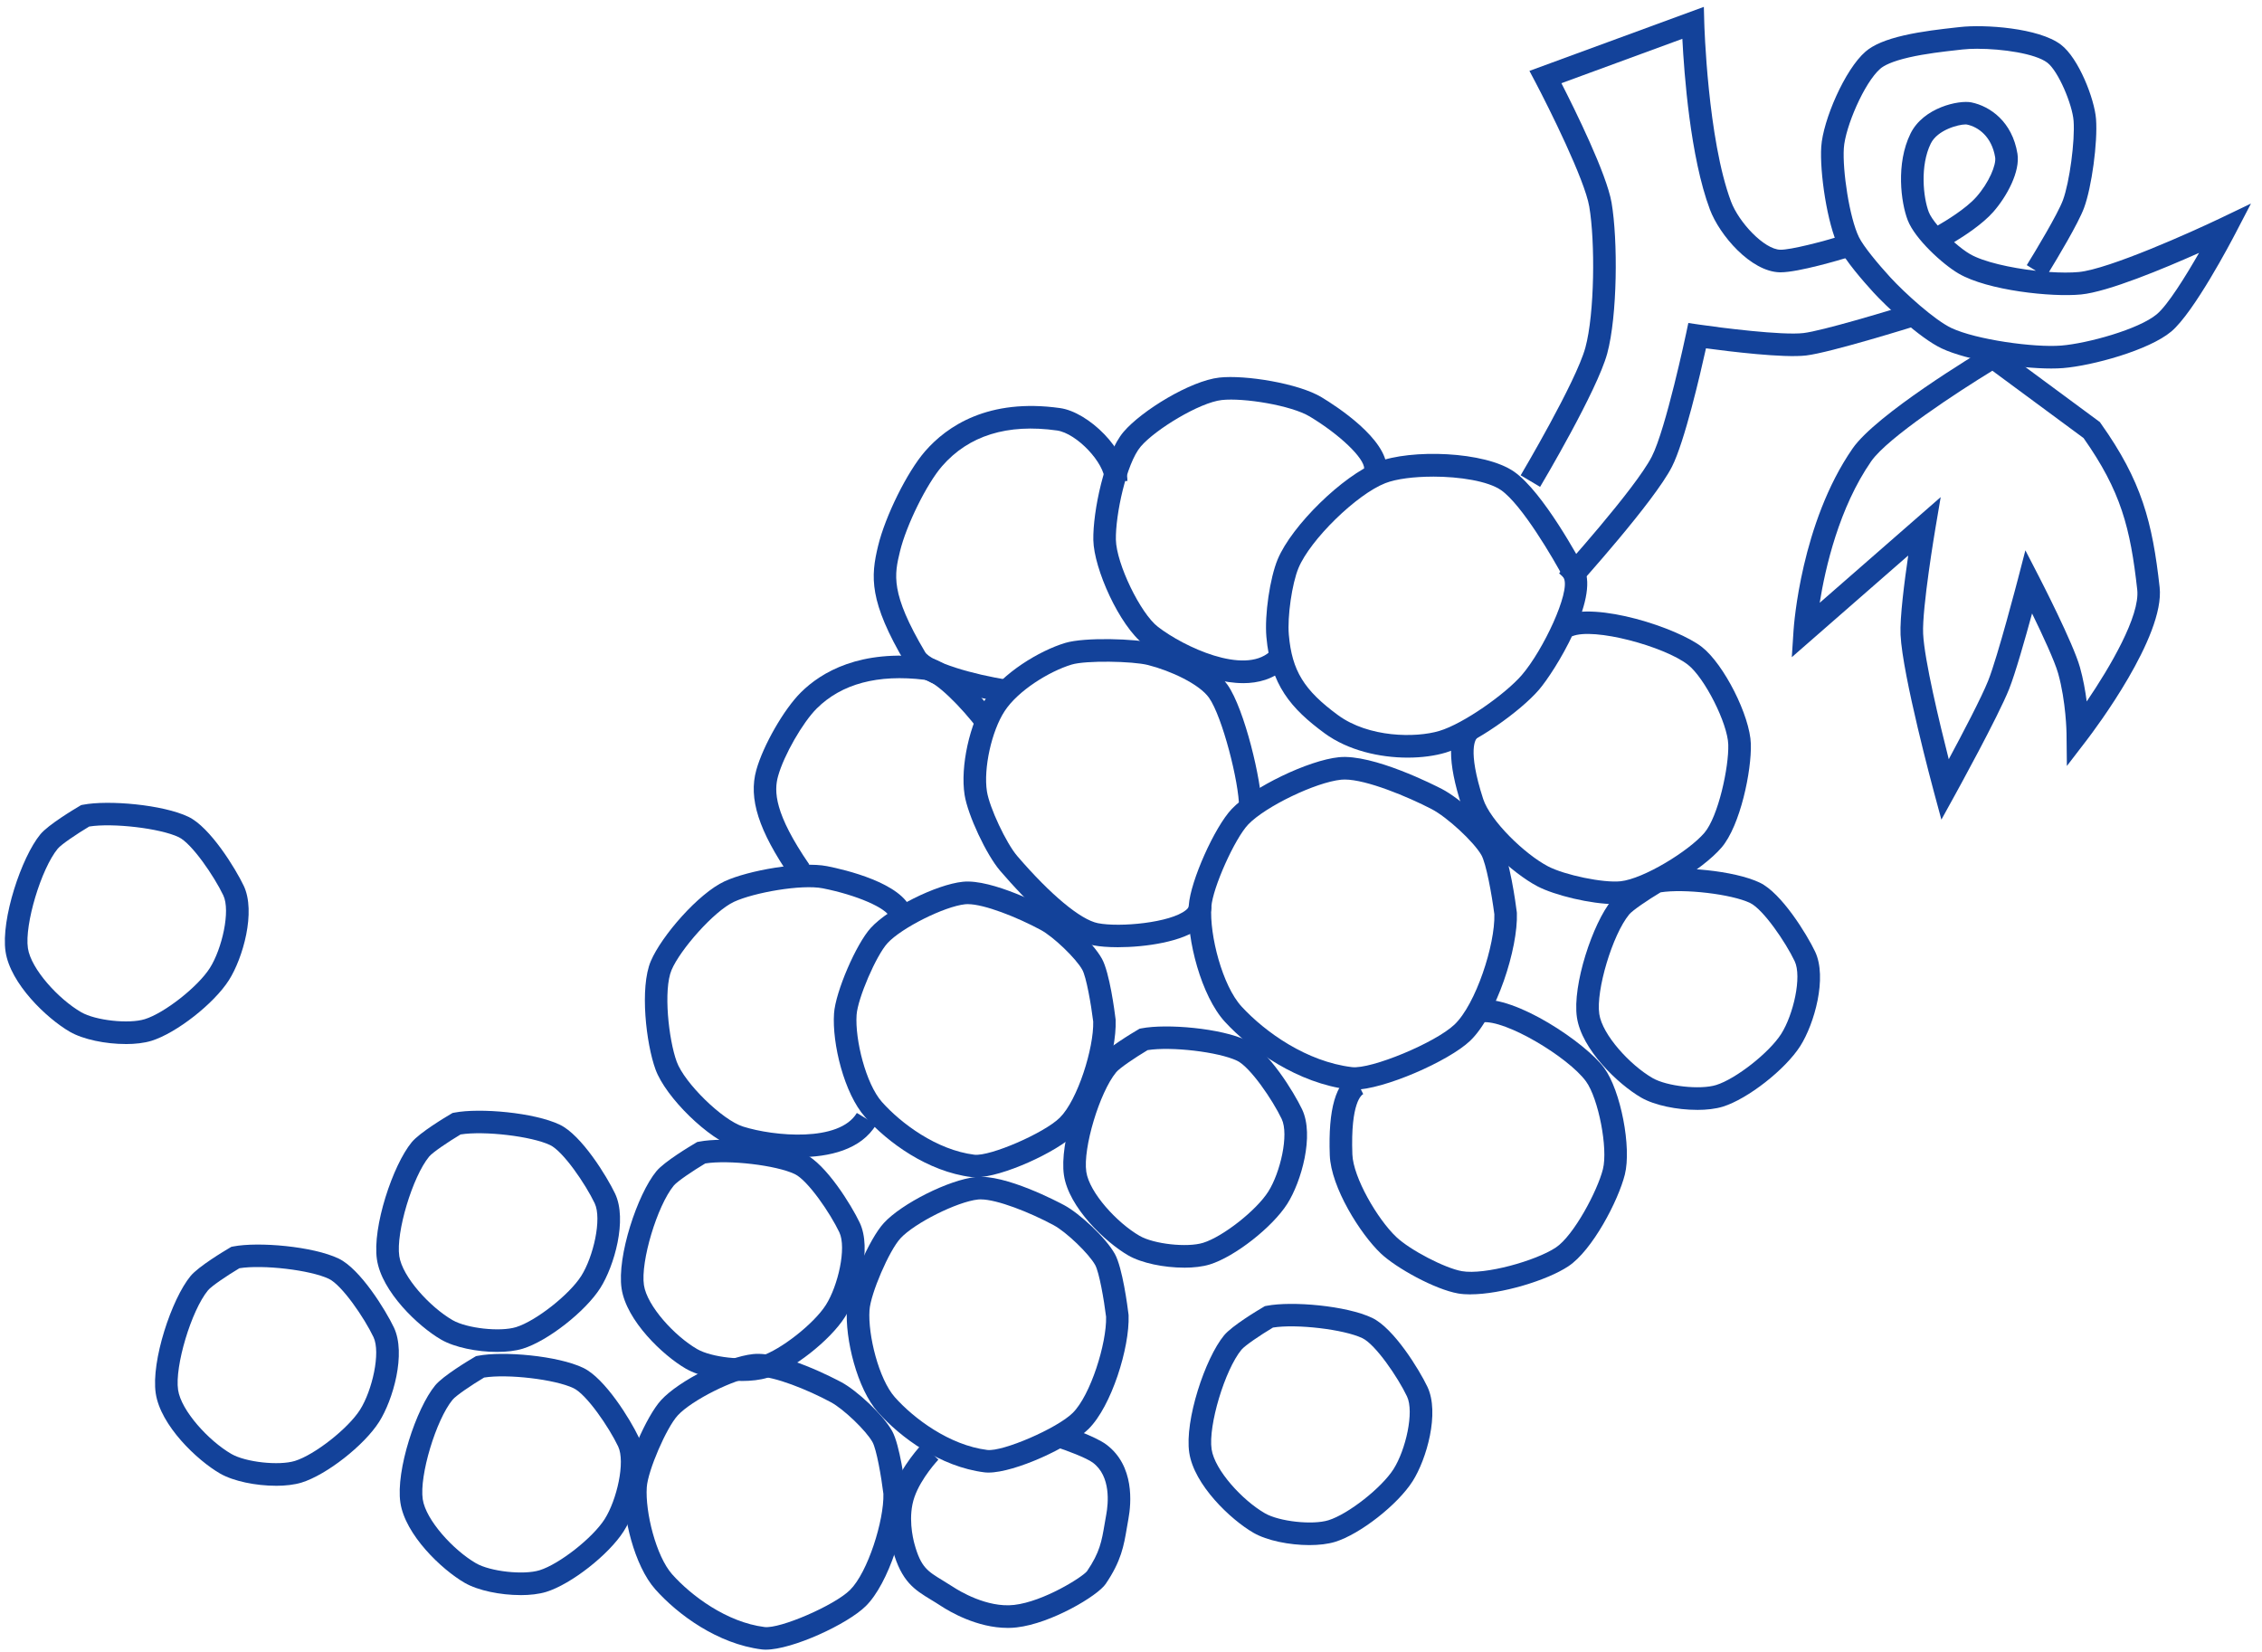 <?xml version="1.0" encoding="UTF-8"?><svg id="Layer_1" xmlns="http://www.w3.org/2000/svg" width="701.11" height="512.19" viewBox="0 0 701.11 512.19"><defs><style>.cls-1{fill:#13429a;}</style></defs><path class="cls-1" d="m312.29,504.62c-9.46,0-18.03-5.09-20.6-6.78-1.11-.73-2.14-1.35-3.09-1.93-5.12-3.11-9.16-5.57-11.88-15.37-.86-3.1-2.56-11.13.13-18.82,2.61-7.45,8.71-13.83,8.96-14.1l5.04,4.85c-.05.05-5.3,5.58-7.4,11.56-2.1,5.98-.52,12.72.01,14.64,1.98,7.13,3.96,8.34,8.77,11.26,1.01.62,2.1,1.28,3.29,2.05,1.66,1.09,10.38,6.48,18.8,5.52,9.16-1.04,21.22-8.66,22.61-10.47,3.96-5.81,4.54-9.28,5.43-14.53.16-.95.33-1.94.52-2.98.64-3.44,1.51-11.89-4.15-16.12-1.99-1.49-8.15-3.8-11.57-4.91l2.16-6.66c1.02.33,10.04,3.31,13.59,5.96,8.81,6.58,7.72,18.28,6.85,23.01-.19,1.01-.35,1.96-.5,2.87-.93,5.49-1.73,10.23-6.56,17.33-2.51,3.69-16.87,12.25-27.59,13.47-.95.11-1.89.16-2.82.16Z"/><path class="cls-1" d="m245.06,271.92c-9.93-14.45-13.11-24.39-10.64-33.23,2.13-7.63,8.58-18.87,13.82-24.06,6.4-6.35,18.38-13.39,39.13-10.87,8.12.99,19.39,15.44,21.57,18.32l-5.59,4.22c-5.41-7.17-13.39-15.17-16.83-15.59-14.43-1.75-25.64,1.24-33.35,8.89-4.37,4.34-10.21,14.53-12,20.98-1.31,4.68-1.18,11.6,9.67,27.39l-5.77,3.96Z"/><path class="cls-1" d="m526,344.04c-6.19,0-13.14-1.4-17.29-3.79-7.16-4.14-18.46-14.91-19.94-24.87-1.48-9.97,4.92-29.24,10.79-36.35h0c2.46-2.98,10.53-7.81,12.13-8.75l.52-.31.59-.11c7.8-1.51,24.73-.05,32.66,3.75,6.73,3.22,14.57,16.01,17.12,21.35,3.86,8.11-.25,22.46-4.57,29.27-4.62,7.28-16.3,16.43-24.04,18.82-2.22.68-5.01,1-7.97,1Zm-21.04-60.57c-5.16,6.25-10.35,23.56-9.26,30.87.96,6.45,9.51,15.79,16.52,19.84,4.42,2.56,14.73,3.69,19.69,2.16,6.12-1.89,16.5-10.05,20.19-15.87,3.75-5.91,6.46-17.7,4.16-22.52-2.81-5.9-9.76-16.1-13.82-18.05-5.75-2.75-20.45-4.46-27.74-3.29-3.98,2.38-8.68,5.57-9.74,6.85h0Z"/><path class="cls-1" d="m38.95,323.63c-6.19,0-13.14-1.4-17.29-3.79-7.16-4.14-18.46-14.91-19.94-24.87-1.48-9.97,4.92-29.24,10.79-36.35h0c2.46-2.98,10.53-7.81,12.13-8.75l.52-.31.59-.11c7.79-1.51,24.73-.05,32.66,3.75,6.73,3.22,14.57,16.01,17.12,21.35,3.87,8.11-.25,22.46-4.57,29.27-4.62,7.28-16.3,16.43-24.04,18.82-2.22.68-5.01,1-7.97,1Zm-21.04-60.57c-5.16,6.25-10.35,23.56-9.26,30.87.96,6.45,9.51,15.79,16.52,19.84,4.42,2.56,14.73,3.69,19.69,2.16,6.12-1.89,16.5-10.05,20.19-15.87,3.75-5.91,6.46-17.7,4.16-22.52-2.81-5.9-9.76-16.1-13.82-18.04-5.75-2.75-20.45-4.46-27.74-3.29-3.98,2.38-8.68,5.57-9.74,6.85h0Z"/><path class="cls-1" d="m161.33,494.45c-6.19,0-13.14-1.4-17.29-3.79-7.16-4.14-18.46-14.91-19.94-24.87-1.48-9.96,4.92-29.24,10.79-36.35h0c2.45-2.98,10.54-7.81,12.13-8.75l.52-.31.59-.11c7.79-1.51,24.73-.05,32.66,3.75,6.73,3.22,14.57,16.01,17.11,21.35,3.87,8.11-.25,22.46-4.57,29.27-4.62,7.28-16.3,16.43-24.04,18.82-2.22.68-5.01,1-7.97,1Zm-11.3-67.42c-3.98,2.38-8.68,5.57-9.74,6.85h0c-5.16,6.26-10.35,23.57-9.26,30.87.96,6.45,9.51,15.79,16.52,19.84,4.43,2.56,14.73,3.69,19.69,2.16,6.12-1.89,16.5-10.05,20.19-15.87,3.75-5.91,6.46-17.7,4.16-22.52-2.81-5.9-9.75-16.1-13.82-18.05-5.75-2.75-20.45-4.46-27.74-3.29Z"/><path class="cls-1" d="m405.84,478.95c-6.19,0-13.14-1.4-17.29-3.79-7.17-4.14-18.46-14.91-19.94-24.87-1.48-9.97,4.92-29.24,10.79-36.35,2.45-2.98,10.53-7.81,12.13-8.75l.52-.31.59-.11c7.8-1.51,24.73-.04,32.66,3.75,6.73,3.22,14.57,16.01,17.12,21.35,3.87,8.11-.25,22.46-4.57,29.27-4.62,7.28-16.3,16.43-24.04,18.81-2.22.68-5,1-7.97,1Zm-11.3-67.42c-3.98,2.38-8.68,5.57-9.74,6.85h0c-5.16,6.25-10.35,23.56-9.26,30.87.96,6.45,9.51,15.79,16.52,19.84,4.43,2.56,14.73,3.69,19.69,2.16,6.12-1.89,16.5-10.05,20.19-15.87,3.75-5.91,6.46-17.7,4.16-22.52-2.81-5.9-9.76-16.1-13.82-18.05-5.75-2.75-20.45-4.46-27.74-3.29Z"/><path class="cls-1" d="m229.89,428.07c-6.19,0-13.14-1.4-17.29-3.79-7.16-4.14-18.46-14.91-19.94-24.87-1.48-9.96,4.92-29.24,10.79-36.35h0c2.45-2.98,10.54-7.81,12.13-8.75l.52-.31.59-.11c7.79-1.51,24.73-.05,32.66,3.75,6.73,3.22,14.57,16.01,17.11,21.35,3.87,8.11-.25,22.46-4.57,29.27-4.62,7.28-16.3,16.43-24.04,18.82-2.22.68-5,1-7.97,1Zm-11.3-67.42c-3.98,2.38-8.68,5.57-9.74,6.85h0c-5.16,6.26-10.35,23.57-9.26,30.87.96,6.45,9.51,15.79,16.52,19.84,4.43,2.56,14.73,3.69,19.69,2.16,6.12-1.89,16.5-10.05,20.19-15.87,3.75-5.91,6.46-17.7,4.16-22.52-2.81-5.9-9.75-16.1-13.82-18.04-5.75-2.75-20.45-4.46-27.74-3.29Z"/><path class="cls-1" d="m154.06,419.07c-6.19,0-13.14-1.4-17.29-3.79-7.17-4.14-18.46-14.91-19.94-24.87-1.48-9.97,4.92-29.24,10.79-36.35h0c2.46-2.98,10.53-7.81,12.13-8.75l.52-.31.59-.11c7.8-1.51,24.73-.05,32.66,3.75,6.73,3.22,14.57,16.01,17.12,21.35,3.86,8.11-.25,22.46-4.57,29.27-4.62,7.28-16.3,16.43-24.04,18.81-2.22.68-5.01,1-7.97,1Zm-21.04-60.56c-5.16,6.25-10.35,23.56-9.26,30.87.96,6.45,9.51,15.79,16.52,19.84,4.43,2.56,14.74,3.69,19.69,2.16,6.12-1.89,16.5-10.05,20.19-15.87,3.75-5.91,6.46-17.7,4.16-22.52-2.81-5.9-9.75-16.1-13.82-18.04-5.75-2.75-20.45-4.46-27.74-3.29-3.98,2.38-8.68,5.57-9.74,6.85h0Z"/><path class="cls-1" d="m85.5,460.56c-6.19,0-13.14-1.4-17.29-3.79-7.16-4.14-18.46-14.91-19.94-24.87-1.48-9.97,4.92-29.24,10.79-36.35h0c2.46-2.98,10.53-7.81,12.13-8.75l.52-.31.59-.11c7.8-1.51,24.73-.05,32.66,3.75,6.73,3.22,14.57,16.01,17.12,21.35,3.87,8.11-.25,22.46-4.57,29.27-4.62,7.28-16.3,16.43-24.04,18.82-2.22.68-5.01,1-7.97,1Zm-21.04-60.57c-5.16,6.25-10.35,23.56-9.26,30.87.96,6.45,9.51,15.79,16.52,19.84,4.42,2.56,14.73,3.69,19.69,2.16,6.12-1.89,16.5-10.05,20.19-15.87,3.75-5.91,6.46-17.7,4.16-22.52-2.81-5.9-9.75-16.1-13.82-18.05-5.75-2.75-20.45-4.46-27.74-3.29-3.98,2.38-8.68,5.57-9.74,6.85h0Z"/><path class="cls-1" d="m367,392.95c-6.19,0-13.14-1.4-17.29-3.79-7.16-4.14-18.46-14.91-19.94-24.87-1.48-9.97,4.92-29.24,10.79-36.35h0c2.46-2.98,10.53-7.81,12.13-8.75l.52-.31.59-.11c7.79-1.51,24.73-.05,32.66,3.75,6.73,3.22,14.57,16.01,17.12,21.35,3.86,8.11-.25,22.46-4.57,29.27-4.62,7.28-16.3,16.43-24.04,18.82-2.22.68-5.01,1-7.97,1Zm-21.04-60.57c-5.16,6.25-10.35,23.56-9.26,30.87.96,6.45,9.51,15.79,16.52,19.84,4.42,2.56,14.73,3.69,19.69,2.16,6.12-1.89,16.5-10.05,20.19-15.87,3.75-5.91,6.46-17.7,4.16-22.52-2.81-5.9-9.76-16.1-13.82-18.05-5.75-2.75-20.45-4.46-27.74-3.29-3.98,2.38-8.68,5.57-9.74,6.85h0Z"/><path class="cls-1" d="m311.51,217.68c-6.1-.92-26.35-4.51-30.78-11.97-11.48-19.36-10.85-26.99-8.58-36.43,2.24-9.3,9.04-23.02,14.56-29.37,6.82-7.84,19.63-16.54,41.87-13.41,8.72,1.23,20.86,12.85,20.86,22.61h-7c0-5.59-8.74-14.82-14.84-15.67-15.36-2.16-27.34,1.56-35.61,11.07-4.75,5.46-11.08,18.29-13.04,26.41-1.73,7.18-3.1,12.85,7.79,31.21,1.84,3.1,14.83,6.97,25.8,8.62l-1.04,6.92Z"/><path class="cls-1" d="m346.47,293.62c-3,0-5.64-.21-7.53-.58-9.05-1.79-20.74-13.56-28.95-23.12-4.27-4.97-10.03-17.28-11.01-23.51-1.38-8.8,1.56-22.17,6.55-29.81,5.22-7.98,16.58-14.87,24.62-17.3,6.12-1.85,21.98-1.3,27.37.05,6.27,1.57,18.16,6.08,22.98,12.97,5.24,7.49,10.56,29.82,10.56,38.03h-7c0-7.87-5.19-28.15-9.3-34.02-2.99-4.28-12-8.44-18.95-10.19-4.76-1.2-19.22-1.47-23.64-.14-6.95,2.1-16.63,8.07-20.78,14.43-4.04,6.17-6.6,17.81-5.49,24.89.78,4.99,5.97,16.04,9.4,20.04,10.28,11.97,19.63,19.75,25,20.81,6.78,1.34,22.5-.14,27.28-4.06.41-.33.89-.82.89-1.26h7c0,1.75-.6,4.33-3.44,6.67-5.35,4.4-16.94,6.1-25.55,6.1Z"/><path class="cls-1" d="m419.56,337.82c-.49,0-.95-.02-1.38-.08-15.88-1.92-30.29-12.09-38.49-20.97-7.32-7.94-11.96-25.64-11.22-36.17.53-7.54,8.02-24.29,13.35-29.87,6.39-6.69,23.75-15.07,33.19-16.01,10.53-1.06,29.76,8.74,31.92,9.86,5.45,2.82,14.94,11.2,18.26,16.96,2.75,4.78,4.6,18.46,4.94,21.16l.03.31c.4,11-6.35,31.87-14.5,39.63-6.59,6.28-26.82,15.17-36.1,15.17Zm-2.79-96.18c-.37,0-.73.02-1.06.05-7.88.79-23.5,8.31-28.82,13.88-4.18,4.38-11.02,19.65-11.43,25.53-.62,8.73,3.43,24.47,9.38,30.92,7.35,7.97,20.19,17.08,34.19,18.77,5.93.72,25.87-7.55,31.81-13.21,6.6-6.29,12.61-24.79,12.34-34.16-.79-6.13-2.54-15.79-4.03-18.38h0c-2.4-4.16-10.62-11.75-15.42-14.24-7.34-3.81-20.16-9.16-26.95-9.16Z"/><path class="cls-1" d="m302.39,364.95c-.45,0-.88-.02-1.27-.07-13.63-1.71-25.98-10.75-33-18.65-6.46-7.26-10.25-22.75-9.61-32.1.46-6.69,6.86-21.56,11.42-26.53,5.59-6.08,20.24-13.42,28.51-14.27,9.11-.94,25.58,7.76,27.43,8.75,4.68,2.52,12.83,9.99,15.68,15.12h0c2.37,4.26,3.94,16.37,4.23,18.76l.02.3c.35,9.96-5.31,28.14-12.41,35.17-5.74,5.68-22.83,13.52-31.01,13.52Zm-2.42-84.69c-.28,0-.55.01-.8.04-6.45.67-19.72,7.31-24.08,12.05-3.51,3.81-9.24,17.13-9.59,22.26-.52,7.63,2.87,21.36,7.86,26.98,5.89,6.62,16.92,14.88,28.64,16.35,4.83.59,21.65-6.69,26.49-11.48,5.53-5.47,10.57-21.61,10.35-29.8-.66-5.38-2.14-13.81-3.38-16.05h0c-1.97-3.54-8.95-10.24-12.88-12.35-7.42-4-17.55-7.99-22.59-7.99Z"/><path class="cls-1" d="m306.39,456.47c-.45,0-.88-.02-1.27-.07-13.63-1.71-25.98-10.75-33-18.65-6.46-7.27-10.25-22.75-9.61-32.1.46-6.69,6.86-21.56,11.43-26.53,5.59-6.08,20.24-13.42,28.51-14.27,9.13-.94,25.58,7.76,27.43,8.75,4.68,2.52,12.84,9.99,15.68,15.12h0c2.37,4.26,3.94,16.37,4.23,18.76l.02.3c.35,9.96-5.31,28.14-12.41,35.17-5.74,5.68-22.83,13.52-31.01,13.52Zm-2.42-84.69c-.28,0-.55.01-.8.04-6.45.67-19.72,7.31-24.08,12.05-3.51,3.81-9.24,17.13-9.59,22.26-.52,7.63,2.87,21.36,7.86,26.98,5.89,6.62,16.92,14.88,28.64,16.35,4.81.59,21.65-6.69,26.49-11.48,5.53-5.47,10.56-21.61,10.34-29.8-.66-5.38-2.14-13.81-3.38-16.05h0c-1.97-3.54-8.95-10.24-12.88-12.35-7.42-4-17.55-7.99-22.59-7.99Z"/><path class="cls-1" d="m237.36,511.36c-.45,0-.87-.02-1.27-.07-13.63-1.71-25.98-10.75-33-18.65-6.46-7.26-10.25-22.75-9.61-32.1.46-6.69,6.86-21.56,11.43-26.53,5.59-6.08,20.24-13.41,28.51-14.27,9.1-.95,25.58,7.76,27.43,8.75,4.68,2.52,12.83,9.99,15.68,15.12h0c2.37,4.26,3.94,16.37,4.23,18.76l.02.3c.35,9.96-5.31,28.14-12.41,35.17-5.74,5.68-22.83,13.52-31.01,13.52Zm-2.42-84.69c-.28,0-.55.01-.8.04-6.45.67-19.72,7.31-24.08,12.05-3.51,3.81-9.25,17.13-9.59,22.26-.52,7.63,2.87,21.36,7.86,26.98,5.89,6.62,16.92,14.88,28.64,16.35,4.8.6,21.65-6.69,26.49-11.48,5.53-5.47,10.57-21.61,10.35-29.8-.66-5.38-2.13-13.81-3.38-16.05h0c-1.97-3.54-8.95-10.24-12.88-12.35-7.42-4-17.55-7.99-22.59-7.99Z"/><path class="cls-1" d="m500.56,280.26c-7.49,0-18.75-2.76-23.99-5.5-7.76-4.05-20.46-15.5-23.52-24.94-4.43-13.65-4.39-22.25.1-26.29l4.68,5.21c-.34.3-3.15,3.41,1.88,18.92,2.19,6.74,12.88,17.12,20.1,20.89,5.2,2.72,17.17,5.19,22.47,4.63,7.15-.75,21.15-9.36,25.99-15,4.31-5.03,7.62-20.39,7.41-27.37-.2-6.6-7.33-20.71-12.5-24.75-7.27-5.67-29.26-11.69-35.95-8.8l-2.78-6.42c10.37-4.49,35.55,3.86,43.04,9.7,6.83,5.33,14.93,21.34,15.19,30.05.25,8.28-3.25,25.33-9.09,32.14-5.9,6.88-21.48,16.45-30.57,17.41-.75.08-1.57.12-2.45.12Z"/><path class="cls-1" d="m455.8,401.24c-1.4,0-2.7-.09-3.86-.29-7.17-1.25-19.17-7.87-23.96-12.41-6.35-6.02-15.44-20.5-15.81-30.42-.53-14.34,1.85-22.6,7.28-25.26l3.08,6.29c-.41.2-3.97,2.42-3.36,18.71.26,7.08,7.71,19.99,13.62,25.59,4.26,4.04,15.1,9.68,20.34,10.59,7.1,1.23,22.91-3.22,29.1-7.33,5.52-3.66,12.9-17.53,14.6-24.3,1.61-6.41-1.39-21.92-5.26-27.22-5.44-7.44-24.96-19.23-32.18-18.29l-.92-6.94c11.23-1.48,33.14,13.43,38.75,21.09,5.12,7,8.53,24.61,6.4,33.06-2.02,8.04-10.04,23.48-17.53,28.43-6.58,4.36-20.8,8.68-30.31,8.68Z"/><path class="cls-1" d="m385.3,211.76c-11.96,0-25.46-7.91-30.62-11.87-7.77-5.97-15.62-23.63-15.8-32.46-.18-8.78,3.47-26.64,9.38-33.57,5.63-6.59,20.73-15.83,29.68-16.82,8.04-.88,24.55,1.8,31.65,6.08,4.75,2.86,20.25,12.92,20.25,22.15h-7c0-3.3-7.57-10.55-16.87-16.15-5.76-3.47-20.48-5.86-27.27-5.12-6.83.75-20.59,9.1-25.12,14.41-4.48,5.25-7.86,21.23-7.71,28.88.15,7.43,7.6,22.86,13.07,27.05,8.09,6.21,26.55,14.85,34.62,7.7l4.64,5.24c-3.65,3.24-8.16,4.49-12.92,4.49Z"/><path class="cls-1" d="m247.53,358.7c-7.89,0-15.44-1.58-19.31-2.8-8.53-2.69-21.88-15.69-25.05-24.41-2.89-7.92-4.94-25.34-1.45-33.56,3.3-7.77,14.74-20.99,22.89-24.75,7.32-3.38,23.74-6.26,31.76-4.68,5.4,1.06,23.22,5.19,26.1,13.65l-6.63,2.25c-.99-2.92-10.33-6.97-20.83-9.04-6.55-1.29-21.26,1.3-27.47,4.17-6.25,2.89-16.73,14.88-19.38,21.13-2.61,6.15-.91,21.6,1.58,28.43,2.41,6.63,14.15,18.1,20.58,20.13,9.6,3.03,29.8,4.89,35.26-4.22l6,3.6c-4.7,7.84-14.62,10.1-24.06,10.1Z"/><path class="cls-1" d="m635.79,114.23c-10.14,0-26.07-2.51-33.95-6.22-6.94-3.27-17.42-13.28-21.14-17.34-3.17-3.47-8.8-9.92-10.84-14.12-3.51-7.23-5.88-23.13-5.36-31.08.54-8.17,7.3-23.94,13.74-29.49,2.42-2.09,6.32-3.73,11.9-5.01,5.51-1.27,11.67-1.95,15.75-2.41l1.55-.17c7.54-.87,24.46.22,31.34,5.45,5.54,4.21,10.43,16.9,10.89,23.07.54,7.19-1.33,21.09-3.72,27.54-1.77,4.8-8.35,15.75-10.86,19.85,3.49.24,6.72.26,9.25.02,9.33-.91,34.86-12.36,43.9-16.69l9.45-4.53-4.84,9.3c-1.29,2.49-12.84,24.48-19.87,30.37-6.94,5.82-24.5,10.6-33.54,11.33-1.1.09-2.34.13-3.67.13Zm-22.86-99.12c-1.74,0-3.34.08-4.68.23l-1.57.18c-4.16.46-9.85,1.1-14.96,2.27-5.47,1.26-7.86,2.59-8.9,3.49-4.97,4.28-10.9,18.13-11.32,24.65-.45,6.91,1.73,21.51,4.67,27.56,1.4,2.88,5.93,8.32,9.71,12.45,4.47,4.88,13.79,13.3,18.96,15.74,7.65,3.61,25.68,6.12,34.06,5.44,8.04-.65,24.01-5.02,29.61-9.72,3.37-2.82,8.83-11.58,13.09-19.01-10.93,4.87-28.22,12.08-36.57,12.89-9.15.89-28.94-1.23-37.94-6.47-4.95-2.88-13.56-10.76-15.79-16.55-2.1-5.45-3.72-17.55.87-26.86,3.99-8.1,15.02-10.44,18.86-9.66,5.85,1.2,12.67,6,14.28,15.9.9,5.54-3.27,13.25-7.51,18.07-3.3,3.74-8.85,7.37-12.13,9.35,1.75,1.54,3.51,2.88,4.95,3.71,4.11,2.39,12.47,4.27,20.4,5.17l-2.82-1.75c2.58-4.15,9.62-15.85,11.21-20.15,2.04-5.52,3.77-18.39,3.3-24.59-.38-5.07-4.74-15.44-8.15-18.03-3.75-2.85-14.05-4.3-21.62-4.3Zm-3.71,23.46c-2.2,0-8.68,1.69-10.77,5.92-3.37,6.84-2.36,16.72-.62,21.25.44,1.15,1.45,2.62,2.76,4.17,2.36-1.35,8.74-5.19,11.96-8.84,3.97-4.49,6.23-9.99,5.85-12.31-1.04-6.38-5.21-9.43-8.77-10.16-.11-.02-.25-.03-.42-.03Z"/><path class="cls-1" d="m477.35,150.92l-6.02-3.58c.17-.29,17.16-28.94,20.06-39.59,2.87-10.54,3.06-32.86,1.2-43.73-1.42-8.36-12.52-30.63-16.67-38.51l-1.87-3.54,54.06-19.84.13,4.87c0,.36,1.03,36.12,8.29,55.46,2.41,6.43,10.25,14.83,15.28,14.95,3.2.06,13.06-2.52,18.5-4.18l2.04,6.7c-1.52.46-14.86,4.48-20.45,4.48-.09,0-.17,0-.25,0-8.98-.21-18.67-11.49-21.67-19.49-6.09-16.24-7.99-42.16-8.53-52.89l-37.49,13.76c4.17,8.16,14.02,28.09,15.55,37.04,1.98,11.63,1.82,35.08-1.35,46.75-3.14,11.56-20.08,40.12-20.8,41.33Z"/><path class="cls-1" d="m601.74,254.09l-2.26-8.37c-.4-1.48-9.8-36.39-10.4-48.93-.25-5.3,1.19-16.47,2.38-24.6l-36.09,31.53.55-8.41c.09-1.35,2.33-33.23,18.29-56.28,7.32-10.57,38.22-29.23,41.72-31.32l2-1.2,32.92,24.32.32.46c12.68,17.85,15.97,30.59,18.21,50.74,1.69,15.22-20.09,44.12-22.58,47.37l-6.17,8.04-.11-10.13c0-.1-.14-9.83-2.6-18.58-1.06-3.77-4.83-11.91-8.08-18.57-2.13,7.8-5.19,18.59-7.11,23.42-3.42,8.59-16.27,31.92-16.82,32.91l-4.18,7.59Zm-.22-99.98l-1.64,9.68c-.04.25-4.18,24.74-3.8,32.66.39,8.16,5.07,27.59,7.94,38.9,4.15-7.73,10.16-19.16,12.22-24.35,2.96-7.44,9.16-31.3,9.23-31.54l2.3-8.87,4.2,8.14c.43.84,10.6,20.59,12.71,28.1,1.02,3.64,1.68,7.36,2.1,10.61,7.21-10.61,16.56-26.51,15.66-34.64-2.13-19.15-5.05-30.56-16.64-47.01l-28.26-20.87c-10.34,6.32-32.46,20.71-37.57,28.09-9.94,14.35-14.21,33-15.95,43.85l37.5-32.76Z"/><path class="cls-1" d="m488.43,182.41l-5.19-4.69c.24-.26,23.67-26.24,28.75-36.21,4.34-8.51,10.57-37.87,10.63-38.17l.68-3.22,3.25.48c6.8,1,25.9,3.42,32.45,2.64,5.71-.67,25.79-6.71,33.04-8.98l2.09,6.68c-1.09.34-26.79,8.36-34.31,9.25-7.01.83-23.91-1.26-31.05-2.22-1.79,8.08-6.66,29.08-10.55,36.71-5.5,10.79-28.81,36.62-29.79,37.72Z"/><path class="cls-1" d="m436.33,234.85c-8.73,0-18.54-2.24-25.77-7.55-10.44-7.67-16.74-15.01-18.04-29.88-.59-6.75,1.08-18.21,3.5-24.04,4.37-10.48,20.21-25.97,30.82-30.13,10.46-4.1,33.37-3.38,42.46,2.97,8.99,6.27,20.41,27.5,21.68,29.9l.05.11c4.63,9.5-9.06,31.81-14.04,37.6-5.68,6.6-19.83,16.75-28.88,19.46-3.36,1.01-7.44,1.56-11.78,1.56Zm7.82-87.1c-5.81,0-11.35.68-14.77,2.02-8.91,3.49-23.24,17.5-26.91,26.3-2.01,4.82-3.49,15.09-2.99,20.74.97,11.07,4.67,17.11,15.21,24.85,9.56,7.02,24.12,7.1,31.41,4.92,7.61-2.27,20.64-11.58,25.58-17.32,6.69-7.77,15.03-25.68,13.07-29.93-3.27-6.16-13.05-22.9-19.47-27.38h0c-4.06-2.83-12.87-4.21-21.14-4.21Z"/></svg>